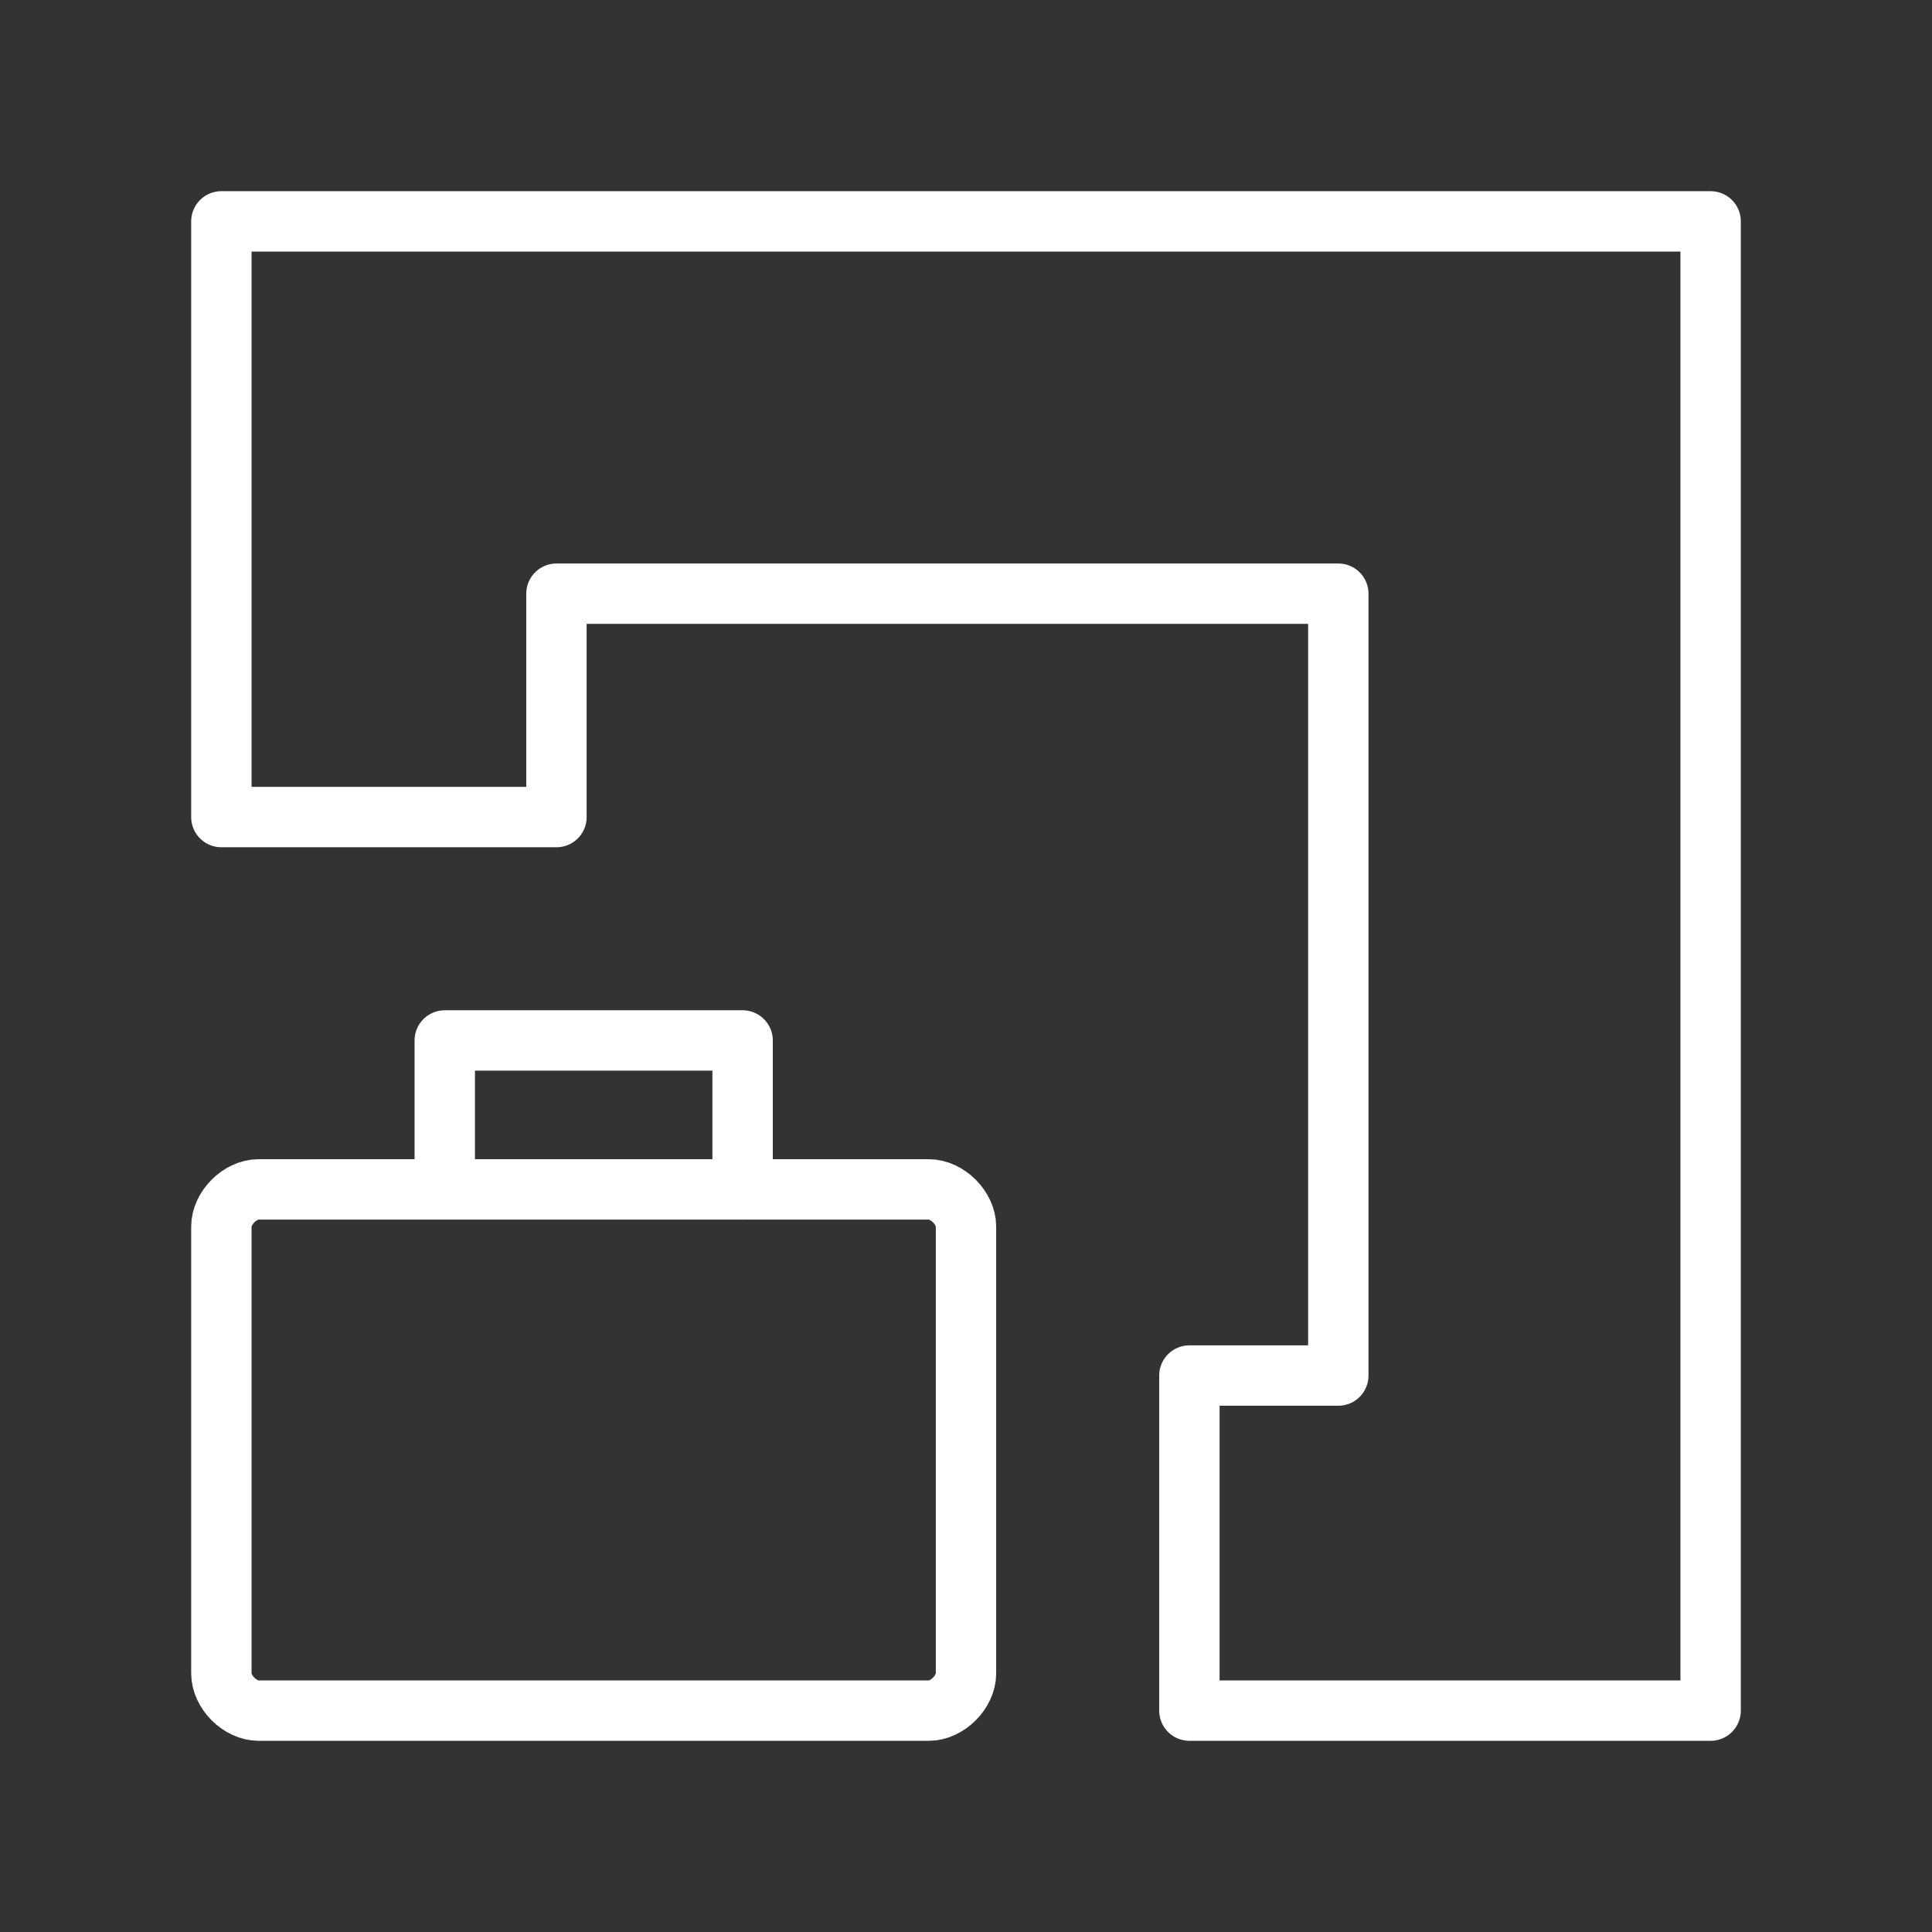 <ns0:svg xmlns:ns0="http://www.w3.org/2000/svg" id="b" viewBox="0 0 48 48" style="stroke-width:1.5px"><ns0:rect x="0" y="0" width="48" height="48" fill="#333333" stroke="none"/><ns0:defs style="stroke-width:1.5px"><ns0:style style="stroke-width:1.5px">.c{fill:none;stroke:#fff;stroke-linecap:round;stroke-linejoin:round;}</ns0:style></ns0:defs><ns0:path class="c" d="m5.5,5.5v14.8h8.325v-5.55h19.425v19.425h-3.7v8.325h12.95V5.5H5.5Z" style="stroke-width:1.5px" /><ns0:path class="c" d="m11.05,29.55h-4.625c-.463,0-.925.463-.925.925v11.1c0,.463.463.925.925.925h16.65c.463,0,.925-.463.925-.925v-11.1c0-.463-.463-.925-.925-.925h-4.625v-3.7h-7.4v3.7Z" style="stroke-width:1.5px" /><ns0:path class="c" d="m18.45,29.55h-7.4" style="stroke-width:1.5px" /></ns0:svg>